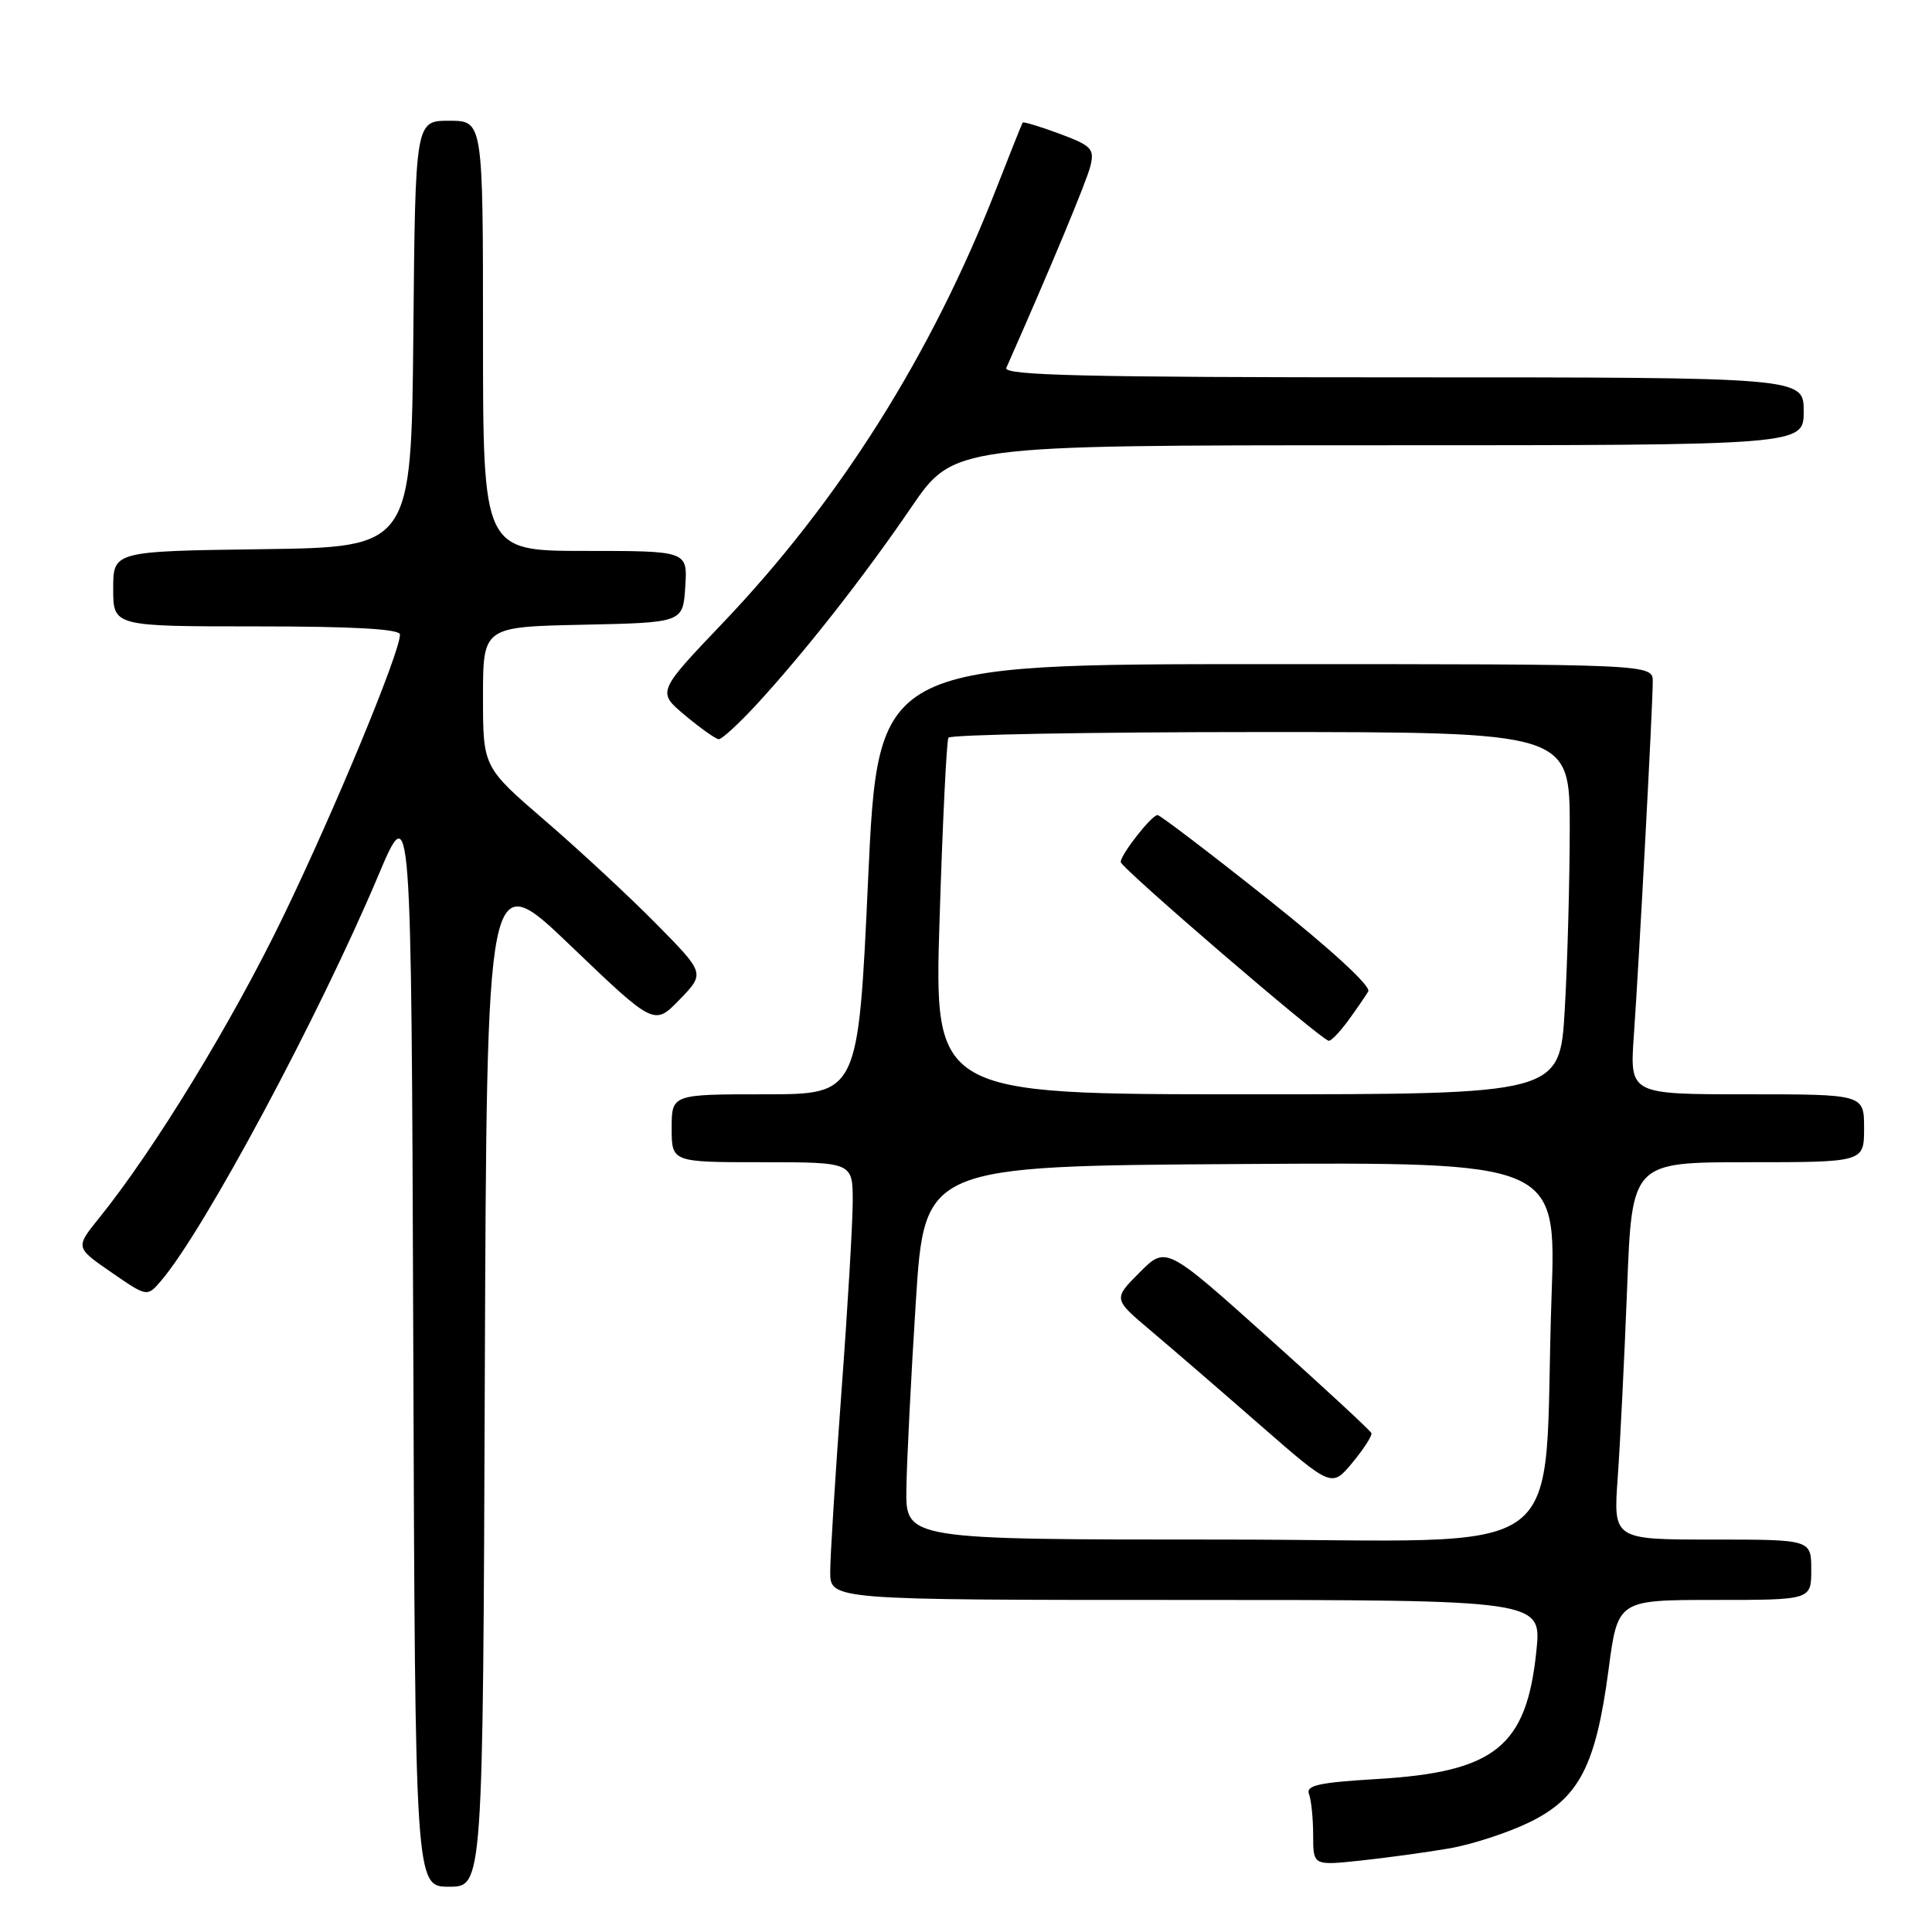 <?xml version="1.0" encoding="UTF-8" standalone="no"?>
<!DOCTYPE svg PUBLIC "-//W3C//DTD SVG 1.1//EN" "http://www.w3.org/Graphics/SVG/1.1/DTD/svg11.dtd" >
<svg xmlns="http://www.w3.org/2000/svg" xmlns:xlink="http://www.w3.org/1999/xlink" version="1.1" viewBox="0 0 256 256">
 <g >
 <path fill="currentColor"
d=" M 64.24 182.33 C 64.50 114.66 64.50 114.66 75.59 125.29 C 86.69 135.92 86.69 135.92 90.05 132.45 C 93.42 128.97 93.42 128.97 86.96 122.42 C 83.41 118.82 76.79 112.67 72.25 108.76 C 64.00 101.65 64.00 101.65 64.00 92.35 C 64.00 83.06 64.00 83.06 77.25 82.78 C 90.50 82.50 90.50 82.50 90.80 77.75 C 91.11 73.00 91.11 73.00 77.55 73.00 C 64.00 73.00 64.00 73.00 64.00 44.50 C 64.00 16.00 64.00 16.00 59.52 16.00 C 55.03 16.00 55.03 16.00 54.77 44.25 C 54.50 72.50 54.50 72.50 34.75 72.77 C 15.00 73.04 15.00 73.04 15.00 78.02 C 15.00 83.00 15.00 83.00 34.00 83.00 C 46.89 83.00 53.00 83.35 53.00 84.08 C 53.00 86.46 44.33 107.39 37.50 121.50 C 30.72 135.51 20.43 152.36 13.13 161.40 C 9.98 165.30 9.98 165.30 14.74 168.58 C 19.50 171.87 19.50 171.87 21.36 169.69 C 27.08 162.98 42.23 134.71 50.10 116.07 C 54.50 105.64 54.50 105.64 54.76 177.82 C 55.01 250.00 55.01 250.00 59.50 250.00 C 63.99 250.00 63.99 250.00 64.24 182.33 Z  M 192.00 244.93 C 195.03 244.41 199.83 242.84 202.68 241.45 C 209.24 238.25 211.46 233.96 213.14 221.25 C 214.36 212.00 214.36 212.00 227.18 212.00 C 240.00 212.00 240.00 212.00 240.00 208.00 C 240.00 204.00 240.00 204.00 226.88 204.00 C 213.76 204.00 213.76 204.00 214.36 195.75 C 214.68 191.21 215.24 179.96 215.60 170.75 C 216.24 154.00 216.24 154.00 231.62 154.00 C 247.00 154.00 247.00 154.00 247.00 149.50 C 247.00 145.00 247.00 145.00 231.48 145.00 C 215.95 145.00 215.95 145.00 216.49 137.25 C 217.19 127.36 219.00 93.38 219.00 90.32 C 219.00 88.00 219.00 88.00 167.68 88.00 C 116.35 88.00 116.35 88.00 115.03 116.50 C 113.72 145.00 113.72 145.00 101.36 145.00 C 89.00 145.00 89.00 145.00 89.00 149.50 C 89.00 154.00 89.00 154.00 101.00 154.00 C 113.00 154.00 113.00 154.00 112.99 159.25 C 112.98 162.14 112.31 173.50 111.49 184.50 C 110.68 195.50 110.01 206.19 110.01 208.25 C 110.00 212.00 110.00 212.00 157.14 212.00 C 204.28 212.00 204.28 212.00 203.58 218.75 C 202.28 231.44 198.11 234.80 182.46 235.73 C 174.73 236.19 173.01 236.57 173.45 237.73 C 173.75 238.52 174.00 240.97 174.00 243.18 C 174.00 247.20 174.00 247.20 180.25 246.54 C 183.69 246.17 188.97 245.45 192.00 244.93 Z  M 100.22 93.38 C 106.60 86.45 114.43 76.48 120.73 67.25 C 126.36 59.00 126.36 59.00 182.68 59.00 C 239.00 59.00 239.00 59.00 239.00 54.50 C 239.00 50.00 239.00 50.00 185.89 50.00 C 143.78 50.00 132.90 49.74 133.34 48.75 C 139.21 35.49 144.01 23.97 144.49 21.98 C 145.04 19.72 144.63 19.30 140.39 17.72 C 137.80 16.76 135.61 16.10 135.51 16.24 C 135.41 16.38 133.84 20.32 132.01 25.00 C 123.45 46.94 111.25 66.31 95.78 82.54 C 87.06 91.69 87.06 91.69 90.78 94.79 C 92.82 96.50 94.83 97.92 95.23 97.95 C 95.63 97.98 97.87 95.92 100.22 93.38 Z  M 120.10 197.25 C 120.16 193.54 120.72 182.40 121.35 172.50 C 122.50 154.50 122.50 154.50 164.36 154.24 C 206.22 153.98 206.22 153.98 205.59 171.74 C 204.31 207.99 209.71 204.00 161.91 204.00 C 120.00 204.00 120.00 204.00 120.10 197.25 Z  M 181.72 189.90 C 181.60 189.57 175.43 183.86 168.00 177.20 C 154.50 165.10 154.50 165.10 151.00 168.61 C 147.50 172.12 147.50 172.12 152.47 176.31 C 155.20 178.61 161.72 184.24 166.95 188.81 C 176.46 197.11 176.46 197.11 179.20 193.81 C 180.71 191.99 181.84 190.23 181.72 189.90 Z  M 124.50 121.75 C 124.90 108.96 125.43 98.16 125.67 97.75 C 125.92 97.34 144.54 97.00 167.06 97.00 C 208.00 97.00 208.00 97.00 208.00 109.75 C 207.99 116.76 207.70 127.56 207.34 133.75 C 206.69 145.00 206.69 145.00 165.23 145.00 C 123.77 145.00 123.77 145.00 124.50 121.75 Z  M 178.63 135.25 C 179.73 133.74 180.93 131.99 181.30 131.37 C 181.70 130.69 176.37 125.79 167.98 119.12 C 160.28 113.00 153.71 108.00 153.38 108.00 C 152.60 108.00 148.50 113.22 148.50 114.22 C 148.50 114.98 174.97 137.73 176.06 137.91 C 176.37 137.96 177.52 136.76 178.63 135.25 Z "/>
</g>
</svg>